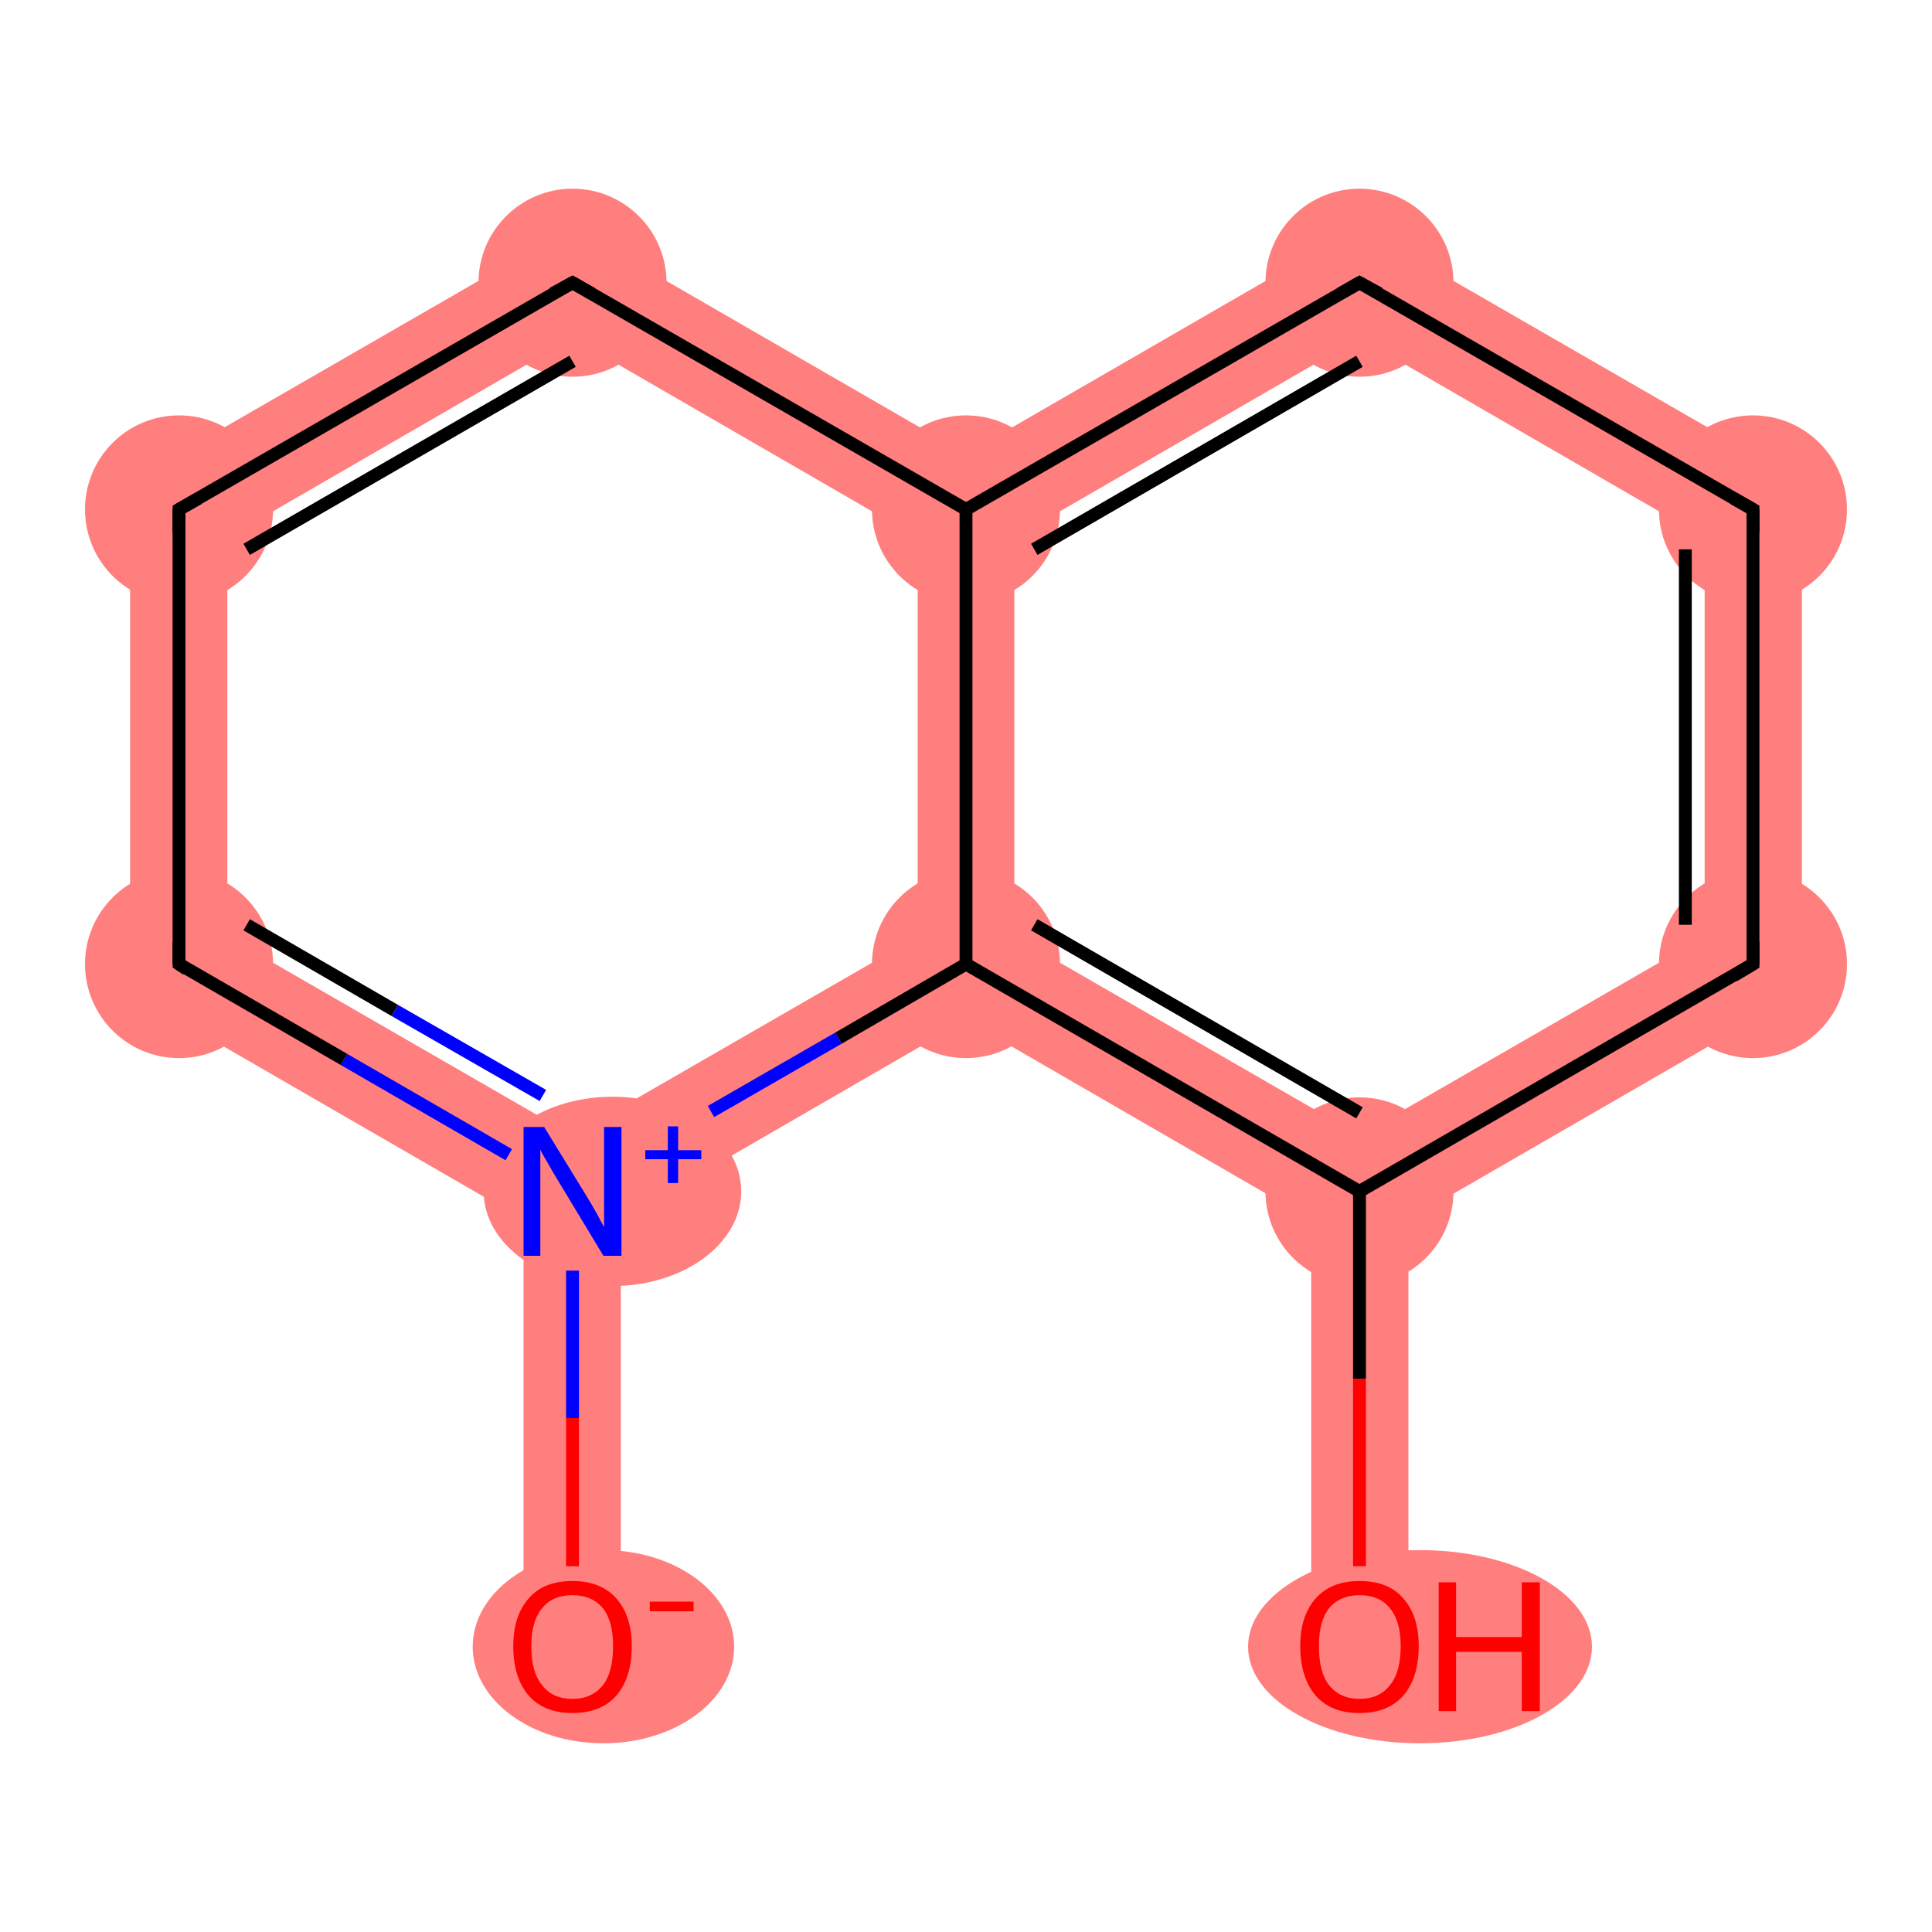 <?xml version='1.0' encoding='iso-8859-1'?>
<svg version='1.1' baseProfile='full'
              xmlns='http://www.w3.org/2000/svg'
                      xmlns:rdkit='http://www.rdkit.org/xml'
                      xmlns:xlink='http://www.w3.org/1999/xlink'
                  xml:space='preserve'
width='300px' height='300px' viewBox='0 0 300 300'>
<!-- END OF HEADER -->
<rect style='opacity:1.0;fill:#FFFFFF;stroke:none' width='300.0' height='300.0' x='0.0' y='0.0'> </rect>
<path class='bond-0 atom-0 atom-1' d='M 88.9,185.0 L 96.4,189.4 L 96.4,255.6 L 81.3,255.6 L 81.3,189.4 Z' style='fill:#FF7F7F;fill-rule:evenodd;fill-opacity:1;stroke:#FF7F7F;stroke-width:0.0px;stroke-linecap:butt;stroke-linejoin:miter;stroke-opacity:1;' />
<path class='bond-1 atom-1 atom-2' d='M 35.3,145.4 L 88.9,176.3 L 88.9,185.0 L 81.3,189.4 L 20.2,154.1 Z' style='fill:#FF7F7F;fill-rule:evenodd;fill-opacity:1;stroke:#FF7F7F;stroke-width:0.0px;stroke-linecap:butt;stroke-linejoin:miter;stroke-opacity:1;' />
<path class='bond-11 atom-1 atom-11' d='M 142.5,145.4 L 150.0,149.7 L 150.0,158.4 L 96.4,189.4 L 88.9,185.0 L 88.9,176.3 Z' style='fill:#FF7F7F;fill-rule:evenodd;fill-opacity:1;stroke:#FF7F7F;stroke-width:0.0px;stroke-linecap:butt;stroke-linejoin:miter;stroke-opacity:1;' />
<path class='bond-2 atom-2 atom-3' d='M 20.2,74.8 L 35.3,83.5 L 35.3,145.4 L 20.2,154.1 Z' style='fill:#FF7F7F;fill-rule:evenodd;fill-opacity:1;stroke:#FF7F7F;stroke-width:0.0px;stroke-linecap:butt;stroke-linejoin:miter;stroke-opacity:1;' />
<path class='bond-3 atom-3 atom-4' d='M 88.9,35.2 L 88.9,52.5 L 35.3,83.5 L 20.2,74.8 Z' style='fill:#FF7F7F;fill-rule:evenodd;fill-opacity:1;stroke:#FF7F7F;stroke-width:0.0px;stroke-linecap:butt;stroke-linejoin:miter;stroke-opacity:1;' />
<path class='bond-4 atom-4 atom-5' d='M 88.9,35.2 L 150.0,70.5 L 150.0,79.1 L 142.5,83.5 L 88.9,52.5 Z' style='fill:#FF7F7F;fill-rule:evenodd;fill-opacity:1;stroke:#FF7F7F;stroke-width:0.0px;stroke-linecap:butt;stroke-linejoin:miter;stroke-opacity:1;' />
<path class='bond-5 atom-5 atom-6' d='M 211.1,35.2 L 211.1,52.5 L 157.5,83.5 L 150.0,79.1 L 150.0,70.5 Z' style='fill:#FF7F7F;fill-rule:evenodd;fill-opacity:1;stroke:#FF7F7F;stroke-width:0.0px;stroke-linecap:butt;stroke-linejoin:miter;stroke-opacity:1;' />
<path class='bond-12 atom-5 atom-11' d='M 150.0,79.1 L 157.5,83.5 L 157.5,145.4 L 150.0,149.7 L 142.5,145.4 L 142.5,83.5 Z' style='fill:#FF7F7F;fill-rule:evenodd;fill-opacity:1;stroke:#FF7F7F;stroke-width:0.0px;stroke-linecap:butt;stroke-linejoin:miter;stroke-opacity:1;' />
<path class='bond-6 atom-6 atom-7' d='M 211.1,35.2 L 279.8,74.8 L 264.7,83.5 L 211.1,52.5 Z' style='fill:#FF7F7F;fill-rule:evenodd;fill-opacity:1;stroke:#FF7F7F;stroke-width:0.0px;stroke-linecap:butt;stroke-linejoin:miter;stroke-opacity:1;' />
<path class='bond-7 atom-7 atom-8' d='M 279.8,74.8 L 279.8,154.1 L 264.7,145.4 L 264.7,83.5 Z' style='fill:#FF7F7F;fill-rule:evenodd;fill-opacity:1;stroke:#FF7F7F;stroke-width:0.0px;stroke-linecap:butt;stroke-linejoin:miter;stroke-opacity:1;' />
<path class='bond-8 atom-8 atom-9' d='M 264.7,145.4 L 279.8,154.1 L 218.7,189.4 L 211.1,185.0 L 211.1,176.3 Z' style='fill:#FF7F7F;fill-rule:evenodd;fill-opacity:1;stroke:#FF7F7F;stroke-width:0.0px;stroke-linecap:butt;stroke-linejoin:miter;stroke-opacity:1;' />
<path class='bond-9 atom-9 atom-10' d='M 211.1,185.0 L 218.7,189.4 L 218.7,255.6 L 203.6,255.6 L 203.6,189.4 Z' style='fill:#FF7F7F;fill-rule:evenodd;fill-opacity:1;stroke:#FF7F7F;stroke-width:0.0px;stroke-linecap:butt;stroke-linejoin:miter;stroke-opacity:1;' />
<path class='bond-10 atom-9 atom-11' d='M 157.5,145.4 L 211.1,176.3 L 211.1,185.0 L 203.6,189.4 L 150.0,158.4 L 150.0,149.7 Z' style='fill:#FF7F7F;fill-rule:evenodd;fill-opacity:1;stroke:#FF7F7F;stroke-width:0.0px;stroke-linecap:butt;stroke-linejoin:miter;stroke-opacity:1;' />
<ellipse cx='93.7' cy='255.7' rx='19.8' ry='14.5' class='atom-0'  style='fill:#FF7F7F;fill-rule:evenodd;stroke:#FF7F7F;stroke-width:1.0px;stroke-linecap:butt;stroke-linejoin:miter;stroke-opacity:1' />
<ellipse cx='95.1' cy='185.0' rx='19.5' ry='14.2' class='atom-1'  style='fill:#FF7F7F;fill-rule:evenodd;stroke:#FF7F7F;stroke-width:1.0px;stroke-linecap:butt;stroke-linejoin:miter;stroke-opacity:1' />
<ellipse cx='27.8' cy='149.7' rx='14.1' ry='14.1' class='atom-2'  style='fill:#FF7F7F;fill-rule:evenodd;stroke:#FF7F7F;stroke-width:1.0px;stroke-linecap:butt;stroke-linejoin:miter;stroke-opacity:1' />
<ellipse cx='27.8' cy='79.1' rx='14.1' ry='14.1' class='atom-3'  style='fill:#FF7F7F;fill-rule:evenodd;stroke:#FF7F7F;stroke-width:1.0px;stroke-linecap:butt;stroke-linejoin:miter;stroke-opacity:1' />
<ellipse cx='88.9' cy='43.9' rx='14.1' ry='14.1' class='atom-4'  style='fill:#FF7F7F;fill-rule:evenodd;stroke:#FF7F7F;stroke-width:1.0px;stroke-linecap:butt;stroke-linejoin:miter;stroke-opacity:1' />
<ellipse cx='150.0' cy='79.1' rx='14.1' ry='14.1' class='atom-5'  style='fill:#FF7F7F;fill-rule:evenodd;stroke:#FF7F7F;stroke-width:1.0px;stroke-linecap:butt;stroke-linejoin:miter;stroke-opacity:1' />
<ellipse cx='211.1' cy='43.9' rx='14.1' ry='14.1' class='atom-6'  style='fill:#FF7F7F;fill-rule:evenodd;stroke:#FF7F7F;stroke-width:1.0px;stroke-linecap:butt;stroke-linejoin:miter;stroke-opacity:1' />
<ellipse cx='272.2' cy='79.1' rx='14.1' ry='14.1' class='atom-7'  style='fill:#FF7F7F;fill-rule:evenodd;stroke:#FF7F7F;stroke-width:1.0px;stroke-linecap:butt;stroke-linejoin:miter;stroke-opacity:1' />
<ellipse cx='272.2' cy='149.7' rx='14.1' ry='14.1' class='atom-8'  style='fill:#FF7F7F;fill-rule:evenodd;stroke:#FF7F7F;stroke-width:1.0px;stroke-linecap:butt;stroke-linejoin:miter;stroke-opacity:1' />
<ellipse cx='211.1' cy='185.0' rx='14.1' ry='14.1' class='atom-9'  style='fill:#FF7F7F;fill-rule:evenodd;stroke:#FF7F7F;stroke-width:1.0px;stroke-linecap:butt;stroke-linejoin:miter;stroke-opacity:1' />
<ellipse cx='220.5' cy='255.7' rx='26.2' ry='14.5' class='atom-10'  style='fill:#FF7F7F;fill-rule:evenodd;stroke:#FF7F7F;stroke-width:1.0px;stroke-linecap:butt;stroke-linejoin:miter;stroke-opacity:1' />
<ellipse cx='150.0' cy='149.7' rx='14.1' ry='14.1' class='atom-11'  style='fill:#FF7F7F;fill-rule:evenodd;stroke:#FF7F7F;stroke-width:1.0px;stroke-linecap:butt;stroke-linejoin:miter;stroke-opacity:1' />
<path class='bond-0 atom-0 atom-1' d='M 88.9,243.2 L 88.9,220.2' style='fill:none;fill-rule:evenodd;stroke:#FF0000;stroke-width:2.0px;stroke-linecap:butt;stroke-linejoin:miter;stroke-opacity:1' />
<path class='bond-0 atom-0 atom-1' d='M 88.9,220.2 L 88.9,197.3' style='fill:none;fill-rule:evenodd;stroke:#0000FF;stroke-width:2.0px;stroke-linecap:butt;stroke-linejoin:miter;stroke-opacity:1' />
<path class='bond-1 atom-1 atom-2' d='M 79.0,179.3 L 53.4,164.5' style='fill:none;fill-rule:evenodd;stroke:#0000FF;stroke-width:2.0px;stroke-linecap:butt;stroke-linejoin:miter;stroke-opacity:1' />
<path class='bond-1 atom-1 atom-2' d='M 53.4,164.5 L 27.8,149.7' style='fill:none;fill-rule:evenodd;stroke:#000000;stroke-width:2.0px;stroke-linecap:butt;stroke-linejoin:miter;stroke-opacity:1' />
<path class='bond-1 atom-1 atom-2' d='M 84.3,170.1 L 61.3,156.9' style='fill:none;fill-rule:evenodd;stroke:#0000FF;stroke-width:2.0px;stroke-linecap:butt;stroke-linejoin:miter;stroke-opacity:1' />
<path class='bond-1 atom-1 atom-2' d='M 61.3,156.9 L 38.3,143.6' style='fill:none;fill-rule:evenodd;stroke:#000000;stroke-width:2.0px;stroke-linecap:butt;stroke-linejoin:miter;stroke-opacity:1' />
<path class='bond-2 atom-2 atom-3' d='M 27.8,149.7 L 27.8,79.1' style='fill:none;fill-rule:evenodd;stroke:#000000;stroke-width:2.0px;stroke-linecap:butt;stroke-linejoin:miter;stroke-opacity:1' />
<path class='bond-3 atom-3 atom-4' d='M 27.8,79.1 L 88.9,43.9' style='fill:none;fill-rule:evenodd;stroke:#000000;stroke-width:2.0px;stroke-linecap:butt;stroke-linejoin:miter;stroke-opacity:1' />
<path class='bond-3 atom-3 atom-4' d='M 38.3,85.3 L 88.9,56.1' style='fill:none;fill-rule:evenodd;stroke:#000000;stroke-width:2.0px;stroke-linecap:butt;stroke-linejoin:miter;stroke-opacity:1' />
<path class='bond-4 atom-4 atom-5' d='M 88.9,43.9 L 150.0,79.1' style='fill:none;fill-rule:evenodd;stroke:#000000;stroke-width:2.0px;stroke-linecap:butt;stroke-linejoin:miter;stroke-opacity:1' />
<path class='bond-5 atom-5 atom-6' d='M 150.0,79.1 L 211.1,43.9' style='fill:none;fill-rule:evenodd;stroke:#000000;stroke-width:2.0px;stroke-linecap:butt;stroke-linejoin:miter;stroke-opacity:1' />
<path class='bond-5 atom-5 atom-6' d='M 160.6,85.3 L 211.1,56.1' style='fill:none;fill-rule:evenodd;stroke:#000000;stroke-width:2.0px;stroke-linecap:butt;stroke-linejoin:miter;stroke-opacity:1' />
<path class='bond-6 atom-6 atom-7' d='M 211.1,43.9 L 272.2,79.1' style='fill:none;fill-rule:evenodd;stroke:#000000;stroke-width:2.0px;stroke-linecap:butt;stroke-linejoin:miter;stroke-opacity:1' />
<path class='bond-7 atom-7 atom-8' d='M 272.2,79.1 L 272.2,149.7' style='fill:none;fill-rule:evenodd;stroke:#000000;stroke-width:2.0px;stroke-linecap:butt;stroke-linejoin:miter;stroke-opacity:1' />
<path class='bond-7 atom-7 atom-8' d='M 261.7,85.3 L 261.7,143.6' style='fill:none;fill-rule:evenodd;stroke:#000000;stroke-width:2.0px;stroke-linecap:butt;stroke-linejoin:miter;stroke-opacity:1' />
<path class='bond-8 atom-8 atom-9' d='M 272.2,149.7 L 211.1,185.0' style='fill:none;fill-rule:evenodd;stroke:#000000;stroke-width:2.0px;stroke-linecap:butt;stroke-linejoin:miter;stroke-opacity:1' />
<path class='bond-9 atom-9 atom-10' d='M 211.1,185.0 L 211.1,214.1' style='fill:none;fill-rule:evenodd;stroke:#000000;stroke-width:2.0px;stroke-linecap:butt;stroke-linejoin:miter;stroke-opacity:1' />
<path class='bond-9 atom-9 atom-10' d='M 211.1,214.1 L 211.1,243.2' style='fill:none;fill-rule:evenodd;stroke:#FF0000;stroke-width:2.0px;stroke-linecap:butt;stroke-linejoin:miter;stroke-opacity:1' />
<path class='bond-10 atom-9 atom-11' d='M 211.1,185.0 L 150.0,149.7' style='fill:none;fill-rule:evenodd;stroke:#000000;stroke-width:2.0px;stroke-linecap:butt;stroke-linejoin:miter;stroke-opacity:1' />
<path class='bond-10 atom-9 atom-11' d='M 211.1,172.8 L 160.6,143.6' style='fill:none;fill-rule:evenodd;stroke:#000000;stroke-width:2.0px;stroke-linecap:butt;stroke-linejoin:miter;stroke-opacity:1' />
<path class='bond-11 atom-11 atom-1' d='M 150.0,149.7 L 130.2,161.2' style='fill:none;fill-rule:evenodd;stroke:#000000;stroke-width:2.0px;stroke-linecap:butt;stroke-linejoin:miter;stroke-opacity:1' />
<path class='bond-11 atom-11 atom-1' d='M 130.2,161.2 L 110.4,172.6' style='fill:none;fill-rule:evenodd;stroke:#0000FF;stroke-width:2.0px;stroke-linecap:butt;stroke-linejoin:miter;stroke-opacity:1' />
<path class='bond-12 atom-11 atom-5' d='M 150.0,149.7 L 150.0,79.1' style='fill:none;fill-rule:evenodd;stroke:#000000;stroke-width:2.0px;stroke-linecap:butt;stroke-linejoin:miter;stroke-opacity:1' />
<path d='M 29.0,150.5 L 27.8,149.7 L 27.8,146.2' style='fill:none;stroke:#000000;stroke-width:2.0px;stroke-linecap:butt;stroke-linejoin:miter;stroke-opacity:1;' />
<path d='M 27.8,82.7 L 27.8,79.1 L 30.8,77.4' style='fill:none;stroke:#000000;stroke-width:2.0px;stroke-linecap:butt;stroke-linejoin:miter;stroke-opacity:1;' />
<path d='M 85.8,45.6 L 88.9,43.9 L 91.9,45.6' style='fill:none;stroke:#000000;stroke-width:2.0px;stroke-linecap:butt;stroke-linejoin:miter;stroke-opacity:1;' />
<path d='M 208.1,45.6 L 211.1,43.9 L 214.2,45.6' style='fill:none;stroke:#000000;stroke-width:2.0px;stroke-linecap:butt;stroke-linejoin:miter;stroke-opacity:1;' />
<path d='M 269.2,77.4 L 272.2,79.1 L 272.2,82.7' style='fill:none;stroke:#000000;stroke-width:2.0px;stroke-linecap:butt;stroke-linejoin:miter;stroke-opacity:1;' />
<path d='M 272.2,146.2 L 272.2,149.7 L 269.2,151.5' style='fill:none;stroke:#000000;stroke-width:2.0px;stroke-linecap:butt;stroke-linejoin:miter;stroke-opacity:1;' />
<path class='atom-0' d='M 79.7 255.6
Q 79.7 250.9, 82.1 248.2
Q 84.4 245.5, 88.9 245.5
Q 93.3 245.5, 95.7 248.2
Q 98.1 250.9, 98.1 255.6
Q 98.1 260.5, 95.7 263.3
Q 93.3 266.0, 88.9 266.0
Q 84.5 266.0, 82.1 263.3
Q 79.7 260.5, 79.7 255.6
M 88.9 263.8
Q 91.9 263.8, 93.6 261.7
Q 95.2 259.7, 95.2 255.6
Q 95.2 251.7, 93.6 249.7
Q 91.9 247.7, 88.9 247.7
Q 85.8 247.7, 84.2 249.7
Q 82.5 251.7, 82.5 255.6
Q 82.5 259.7, 84.2 261.7
Q 85.8 263.8, 88.9 263.8
' fill='#FF0000'/>
<path class='atom-0' d='M 100.9 248.7
L 107.7 248.7
L 107.7 250.2
L 100.9 250.2
L 100.9 248.7
' fill='#FF0000'/>
<path class='atom-1' d='M 84.5 175.0
L 91.0 185.6
Q 91.7 186.7, 92.7 188.5
Q 93.7 190.4, 93.8 190.5
L 93.8 175.0
L 96.5 175.0
L 96.5 195.0
L 93.7 195.0
L 86.7 183.4
Q 85.9 182.1, 85.0 180.5
Q 84.1 179.0, 83.9 178.5
L 83.9 195.0
L 81.3 195.0
L 81.3 175.0
L 84.5 175.0
' fill='#0000FF'/>
<path class='atom-1' d='M 100.2 178.6
L 103.7 178.6
L 103.7 174.9
L 105.3 174.9
L 105.3 178.6
L 108.9 178.6
L 108.9 180.0
L 105.3 180.0
L 105.3 183.7
L 103.7 183.7
L 103.7 180.0
L 100.2 180.0
L 100.2 178.6
' fill='#0000FF'/>
<path class='atom-10' d='M 201.9 255.6
Q 201.9 250.9, 204.3 248.2
Q 206.7 245.5, 211.1 245.5
Q 215.6 245.5, 217.9 248.2
Q 220.3 250.9, 220.3 255.6
Q 220.3 260.5, 217.9 263.3
Q 215.5 266.0, 211.1 266.0
Q 206.7 266.0, 204.3 263.3
Q 201.9 260.5, 201.9 255.6
M 211.1 263.8
Q 214.2 263.8, 215.8 261.7
Q 217.5 259.7, 217.5 255.6
Q 217.5 251.7, 215.8 249.7
Q 214.2 247.7, 211.1 247.7
Q 208.1 247.7, 206.4 249.7
Q 204.8 251.7, 204.8 255.6
Q 204.8 259.7, 206.4 261.7
Q 208.1 263.8, 211.1 263.8
' fill='#FF0000'/>
<path class='atom-10' d='M 223.4 245.7
L 226.1 245.7
L 226.1 254.2
L 236.3 254.2
L 236.3 245.7
L 239.1 245.7
L 239.1 265.7
L 236.3 265.7
L 236.3 256.5
L 226.1 256.5
L 226.1 265.7
L 223.4 265.7
L 223.4 245.7
' fill='#FF0000'/>
</svg>

